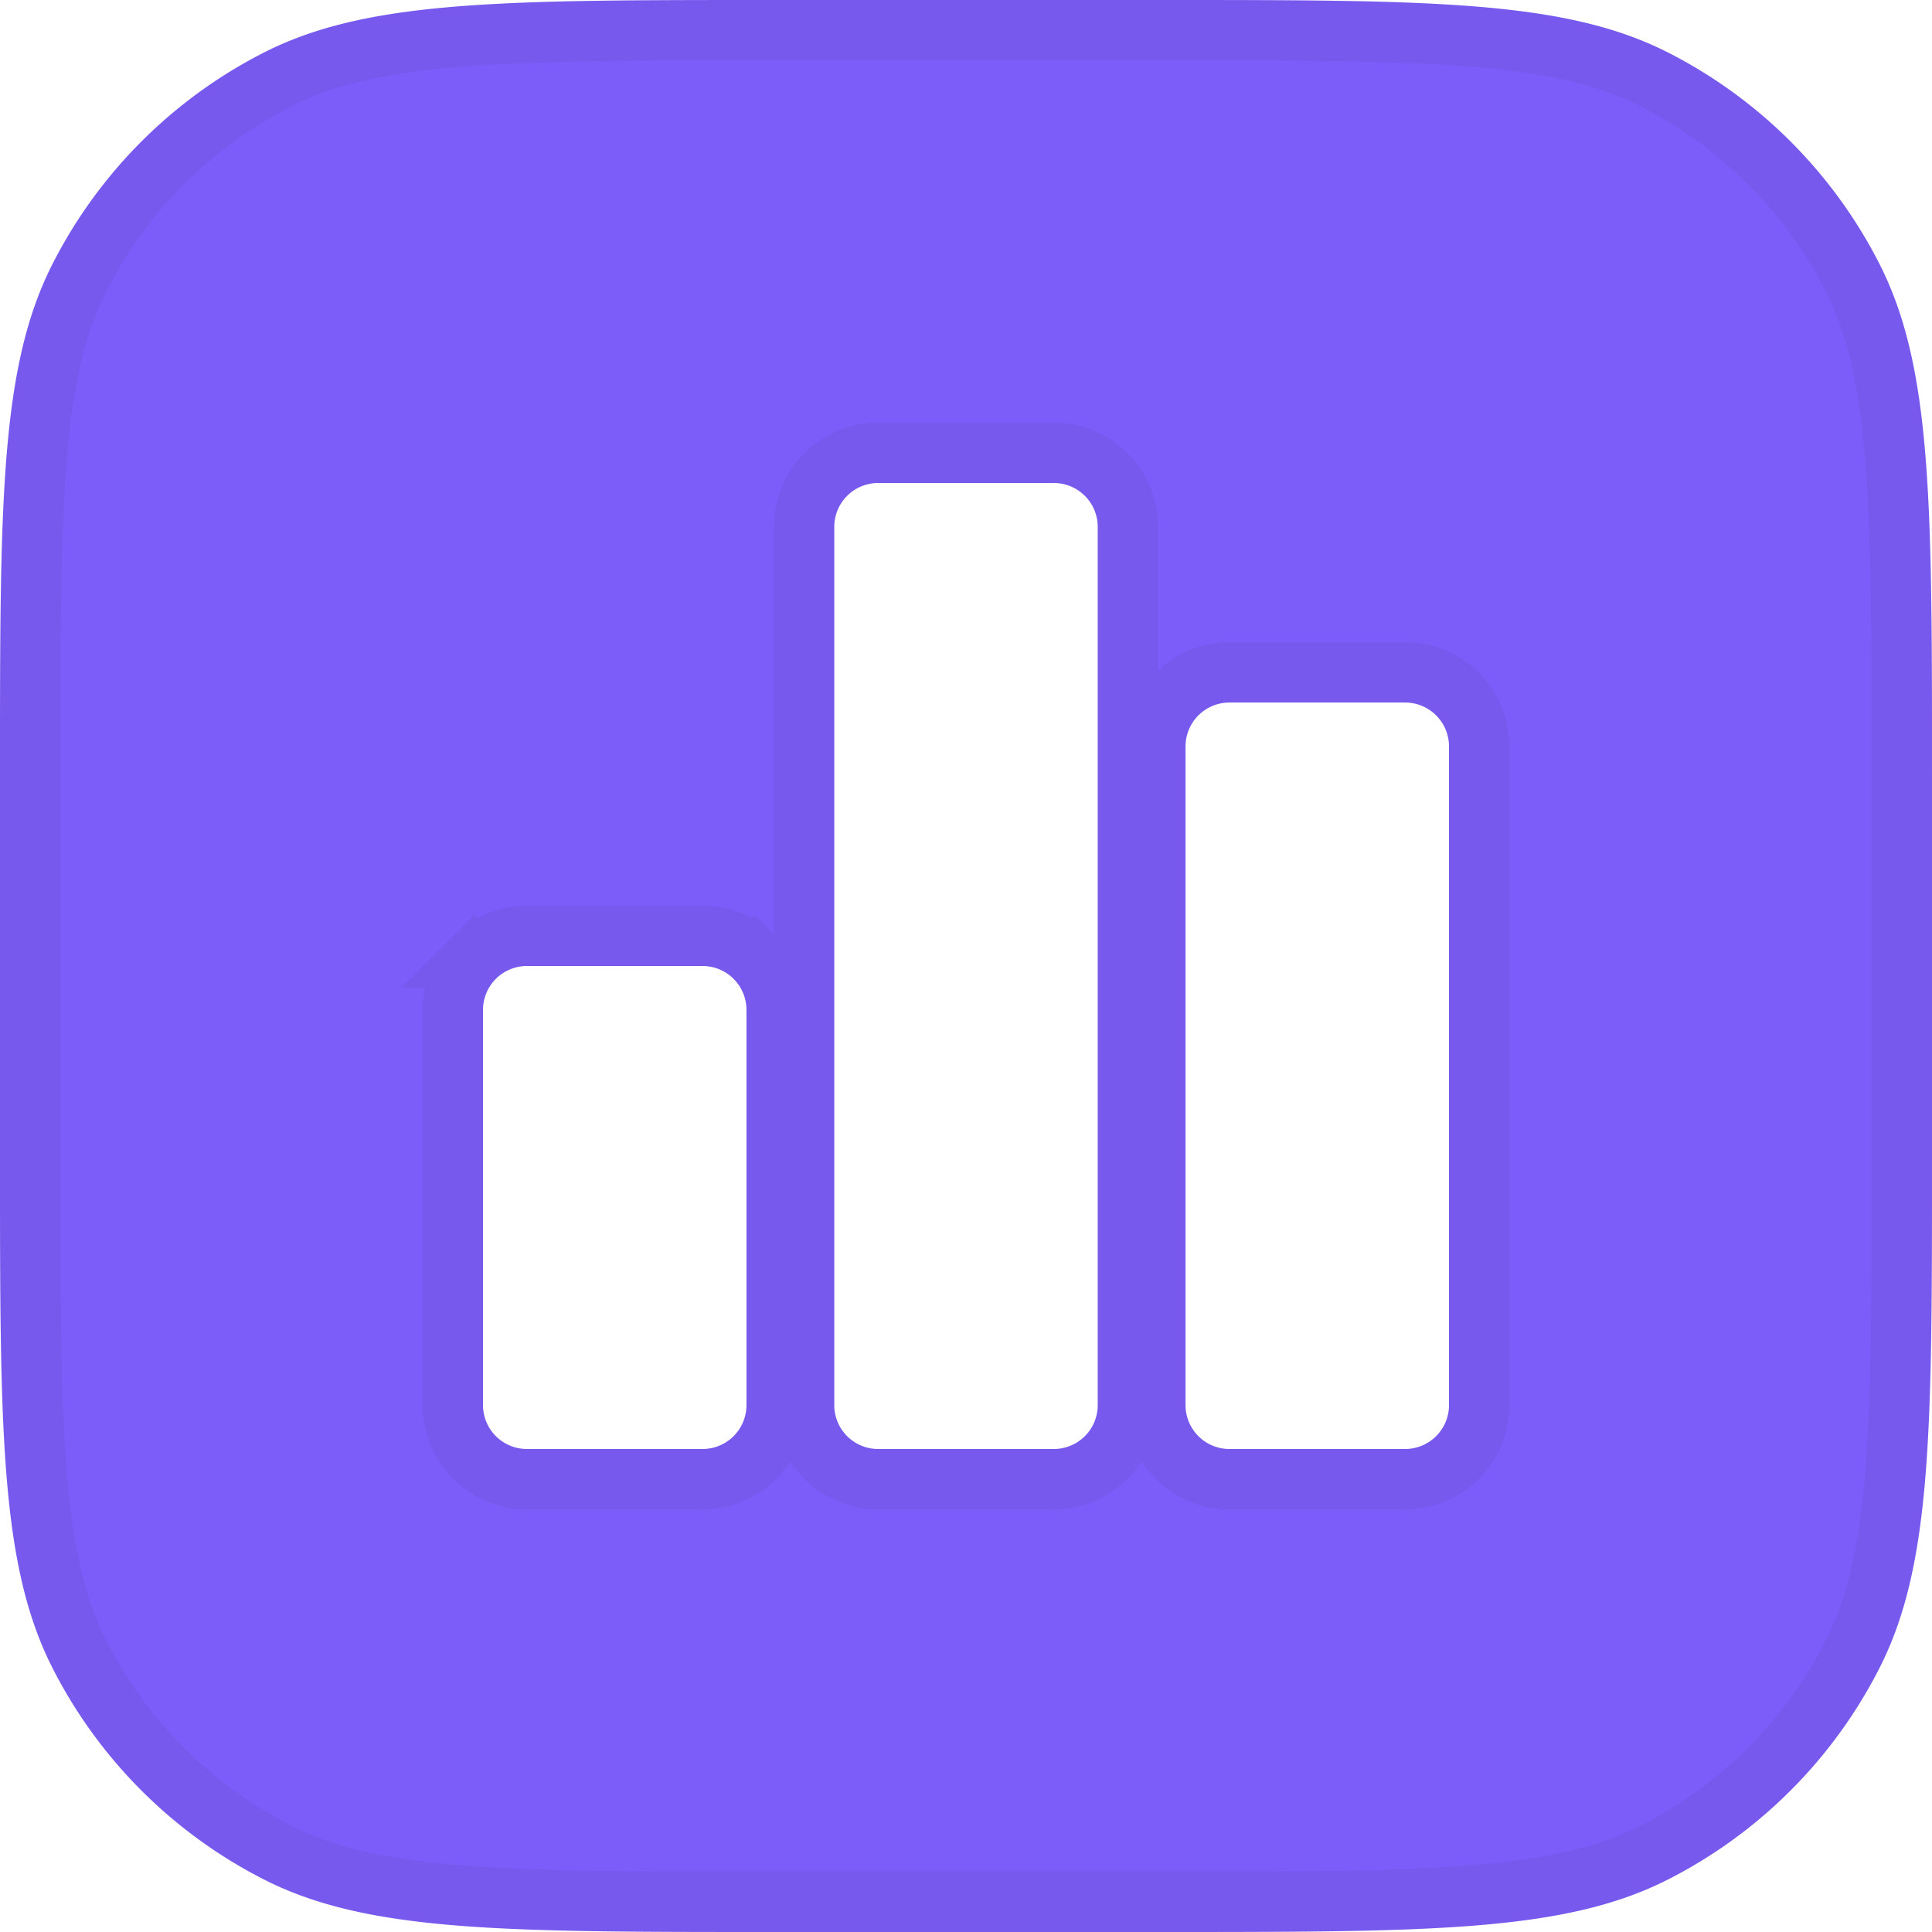 <svg width="32" height="32" fill="none" xmlns="http://www.w3.org/2000/svg"><path fill-rule="evenodd" clip-rule="evenodd" d="M.872 4.368C0 6.08 0 8.32 0 12.8v6.4c0 4.48 0 6.72.872 8.432a8 8 0 003.496 3.496C6.08 32 8.32 32 12.8 32h6.4c4.48 0 6.72 0 8.432-.872a8 8 0 003.496-3.496C32 25.92 32 23.68 32 19.2v-6.4c0-4.48 0-6.72-.872-8.432A8 8 0 0027.632.872C25.92 0 23.68 0 19.2 0h-6.4C8.32 0 6.08 0 4.368.872A8 8 0 00.872 4.368zm11.492 18.905v-6.546a.727.727 0 00-.728-.727H8.727a.727.727 0 00-.727.727v6.546a.727.727 0 00.727.727h2.91a.727.727 0 00.727-.727zM14.545 8h2.91a.727.727 0 01.727.727v14.546a.727.727 0 01-.727.727h-2.91a.727.727 0 01-.727-.727V8.727A.727.727 0 0114.546 8zm5.819 3.636h2.909a.727.727 0 01.727.728v10.909a.727.727 0 01-.727.727h-2.91a.727.727 0 01-.727-.727v-10.91a.727.727 0 01.728-.727z" fill="#7D5DF9"/><path d="M7.86 15.86l.314.314-.315-.314c-.23.23-.359.542-.359.867v6.546A1.227 1.227 0 008.727 24.5h2.91a1.227 1.227 0 001.227-1.227v-6.546c0-.325-.13-.637-.36-.867l-.353.353.353-.354a1.227 1.227 0 00-.868-.359H8.727c-.325 0-.637.13-.868.36zM.5 12.8c0-2.248 0-3.905.107-5.214.107-1.303.316-2.218.71-2.99a7.5 7.5 0 013.278-3.279C5.368.923 6.283.714 7.586.607 8.896.5 10.552.5 12.8.5h6.4c2.248 0 3.905 0 5.214.107 1.303.107 2.217.316 2.99.71a7.5 7.5 0 013.279 3.278c.394.773.603 1.688.71 2.991.107 1.31.107 2.966.107 5.214v6.4c0 2.248 0 3.905-.107 5.214-.107 1.303-.316 2.217-.71 2.99a7.5 7.5 0 01-3.278 3.279c-.774.394-1.688.603-2.991.71-1.31.107-2.966.107-5.214.107h-6.4c-2.248 0-3.905 0-5.214-.107-1.303-.107-2.218-.316-2.99-.71a7.5 7.5 0 01-3.279-3.278c-.394-.774-.603-1.688-.71-2.991C.5 23.104.5 21.448.5 19.2v-6.4zm16.954-5.3h-2.909a1.228 1.228 0 00-1.227 1.227v14.546a1.227 1.227 0 001.228 1.227h2.909a1.227 1.227 0 001.227-1.227V8.727A1.227 1.227 0 0017.455 7.5zm5.819 3.636h-2.91a1.227 1.227 0 00-1.227 1.228v10.909a1.227 1.227 0 001.228 1.227h2.909a1.227 1.227 0 001.227-1.227v-10.91a1.227 1.227 0 00-1.227-1.227z" stroke="#000" stroke-opacity=".05"/></svg>